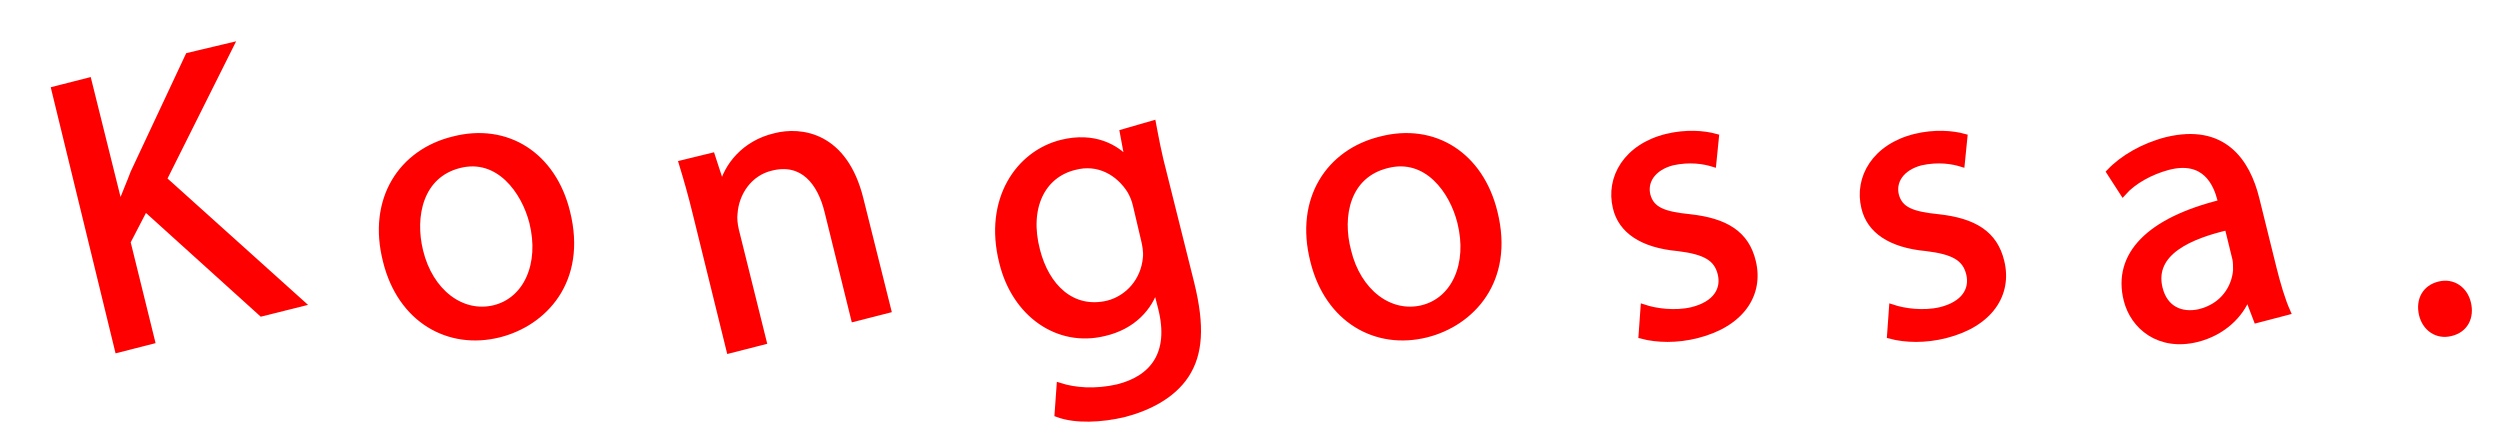 <?xml version="1.0" encoding="utf-8"?>
<!-- Generator: Adobe Illustrator 24.1.2, SVG Export Plug-In . SVG Version: 6.00 Build 0)  -->
<svg version="1.1" id="Calque_1" xmlns="http://www.w3.org/2000/svg" xmlns:xlink="http://www.w3.org/1999/xlink" x="0px" y="0px"
	 viewBox="0 0 379.3 66.9" style="enable-background:new 0 0 379.3 66.9;" xml:space="preserve">
<style type="text/css">
	.st0{fill:#FF0000;stroke:#FF0000;stroke-miterlimit:10;}
</style>
<g>
	<path class="st0" d="M8.3,13.6l5.1-1.3l4.7,18.9l0.2,0c0.7-1.8,1.4-3.4,2-5l8.3-17.7L34.9,7L24.8,27.2l20.9,18.8l-6,1.5l-17.7-16
		l-2.7,5.2l3.7,15l-5.1,1.3L8.3,13.6z"/>
	<path class="st0" d="M86,32.2c2.6,10.4-3.5,16.8-10.3,18.5c-7.6,1.9-14.9-2.2-17.1-11.1c-2.4-9.4,2.4-16.5,10.2-18.4
		C76.9,19.1,83.9,23.6,86,32.2z M63.7,38.1c1.5,6.2,6.3,9.9,11.3,8.7c4.9-1.2,7.4-6.7,5.8-13.1C79.6,29,75.7,23.5,69.7,25
		S62.4,32.8,63.7,38.1z"/>
	<path class="st0" d="M105.6,32.4c-0.7-2.9-1.4-5.3-2.1-7.6l4.5-1.1l1.5,4.6l0.1,0c0.7-3,3.3-6.5,8-7.6c3.9-1,10.5-0.2,12.9,9.5
		l4.2,16.8l-5.1,1.3l-4-16.2c-1.1-4.5-3.8-7.9-8.6-6.7c-3.4,0.8-5.4,3.9-5.6,7c-0.1,0.7,0,1.6,0.2,2.5l4.2,16.9l-5.1,1.3L105.6,32.4
		z"/>
	<path class="st0" d="M174.9,18.8c0.4,2.1,0.8,4.4,1.7,7.8l4.1,16.4c1.6,6.5,1.3,10.7-0.8,13.9c-2.1,3.2-5.9,5-9.4,5.9
		c-3.4,0.8-7.3,1-10,0l0.3-4.2c2.2,0.7,5.3,1,8.8,0.2c5.2-1.3,8.4-5,6.6-12.1l-0.8-3.1l-0.1,0c-0.9,3-3.4,5.9-7.8,6.9
		c-7,1.7-13.5-2.9-15.4-10.7c-2.4-9.5,2.5-16.5,9-18.1c4.9-1.2,8.2,0.7,10,2.7l0.1,0l-0.8-4.3L174.9,18.8z M172.4,31.2
		c-0.2-0.9-0.5-1.6-0.9-2.3c-1.7-2.7-4.8-4.6-8.5-3.6c-4.9,1.2-7.4,6.2-5.7,12.7c1.4,5.5,5.3,9.4,10.8,8.1c3.1-0.8,5.5-3.5,5.8-7
		c0.1-0.9-0.1-2-0.3-2.8L172.4,31.2z"/>
	<path class="st0" d="M226.7,32.2c2.6,10.4-3.5,16.8-10.3,18.5c-7.6,1.9-14.9-2.2-17.1-11.1c-2.4-9.4,2.4-16.5,10.2-18.4
		C217.6,19.1,224.6,23.6,226.7,32.2z M204.5,38.1c1.5,6.2,6.3,9.9,11.3,8.7c4.9-1.2,7.4-6.7,5.8-13.1c-1.2-4.8-5.1-10.2-11.1-8.7
		C204.3,26.5,203.1,32.8,204.5,38.1z"/>
	<path class="st0" d="M249.4,46.7c1.8,0.6,4.7,1,7.3,0.4c3.7-0.9,5-3.2,4.4-5.6c-0.6-2.4-2.4-3.4-6.5-3.9c-5.5-0.5-8.6-2.7-9.4-6.1
		c-1.1-4.5,1.6-9.2,7.7-10.7c2.9-0.7,5.6-0.5,7.4,0l-0.4,4c-1.3-0.4-3.5-0.8-6.2-0.2c-3,0.8-4.3,2.9-3.8,5c0.6,2.3,2.5,3,6.5,3.4
		c5.4,0.6,8.5,2.5,9.5,6.7c1.2,4.9-1.7,9.4-8.4,11.1c-3.1,0.8-6.1,0.7-8.4,0.1L249.4,46.7z"/>
	<path class="st0" d="M287.1,46.7c1.8,0.6,4.7,1,7.3,0.4c3.7-0.9,5-3.2,4.4-5.6c-0.6-2.4-2.4-3.4-6.5-3.9c-5.5-0.5-8.6-2.7-9.4-6.1
		c-1.1-4.5,1.6-9.2,7.7-10.7c2.9-0.7,5.6-0.5,7.4,0l-0.4,4c-1.3-0.4-3.5-0.8-6.2-0.2c-3,0.8-4.3,2.9-3.8,5c0.6,2.3,2.5,3,6.5,3.4
		c5.4,0.6,8.5,2.5,9.5,6.7c1.2,4.9-1.7,9.4-8.4,11.1c-3.1,0.8-6.1,0.7-8.4,0.1L287.1,46.7z"/>
	<path class="st0" d="M342.4,48.5l-1.3-3.4l-0.2,0c-1,2.6-3.6,5.3-7.6,6.3c-5.7,1.4-9.6-1.9-10.6-5.9c-1.7-6.8,3.4-12,14.3-14.7
		l-0.1-0.6c-0.6-2.3-2.3-6.4-8-4.9c-2.6,0.7-5.2,2.1-6.8,3.9l-2-3.1c2-2.1,5.1-3.9,8.6-4.8c8.6-2.1,12.2,3.2,13.6,8.9l2.6,10.5
		c0.6,2.4,1.3,4.8,2.1,6.6L342.4,48.5z M338,34.4c-5.6,1.3-11.7,3.8-10.4,9.3c0.8,3.3,3.4,4.3,6.1,3.7c3.7-0.9,5.4-3.8,5.6-6.4
		c0-0.6,0-1.2-0.1-1.7L338,34.4z"/>
	<path class="st0" d="M367.5,47.7c-0.5-2.2,0.5-4,2.6-4.5c2-0.5,3.8,0.7,4.3,2.8c0.5,2.1-0.4,4-2.6,4.5
		C369.8,51,368,49.8,367.5,47.7z"/>
</g>
<g>
</g>
<g>
</g>
<g>
</g>
<g>
</g>
<g>
</g>
</svg>
